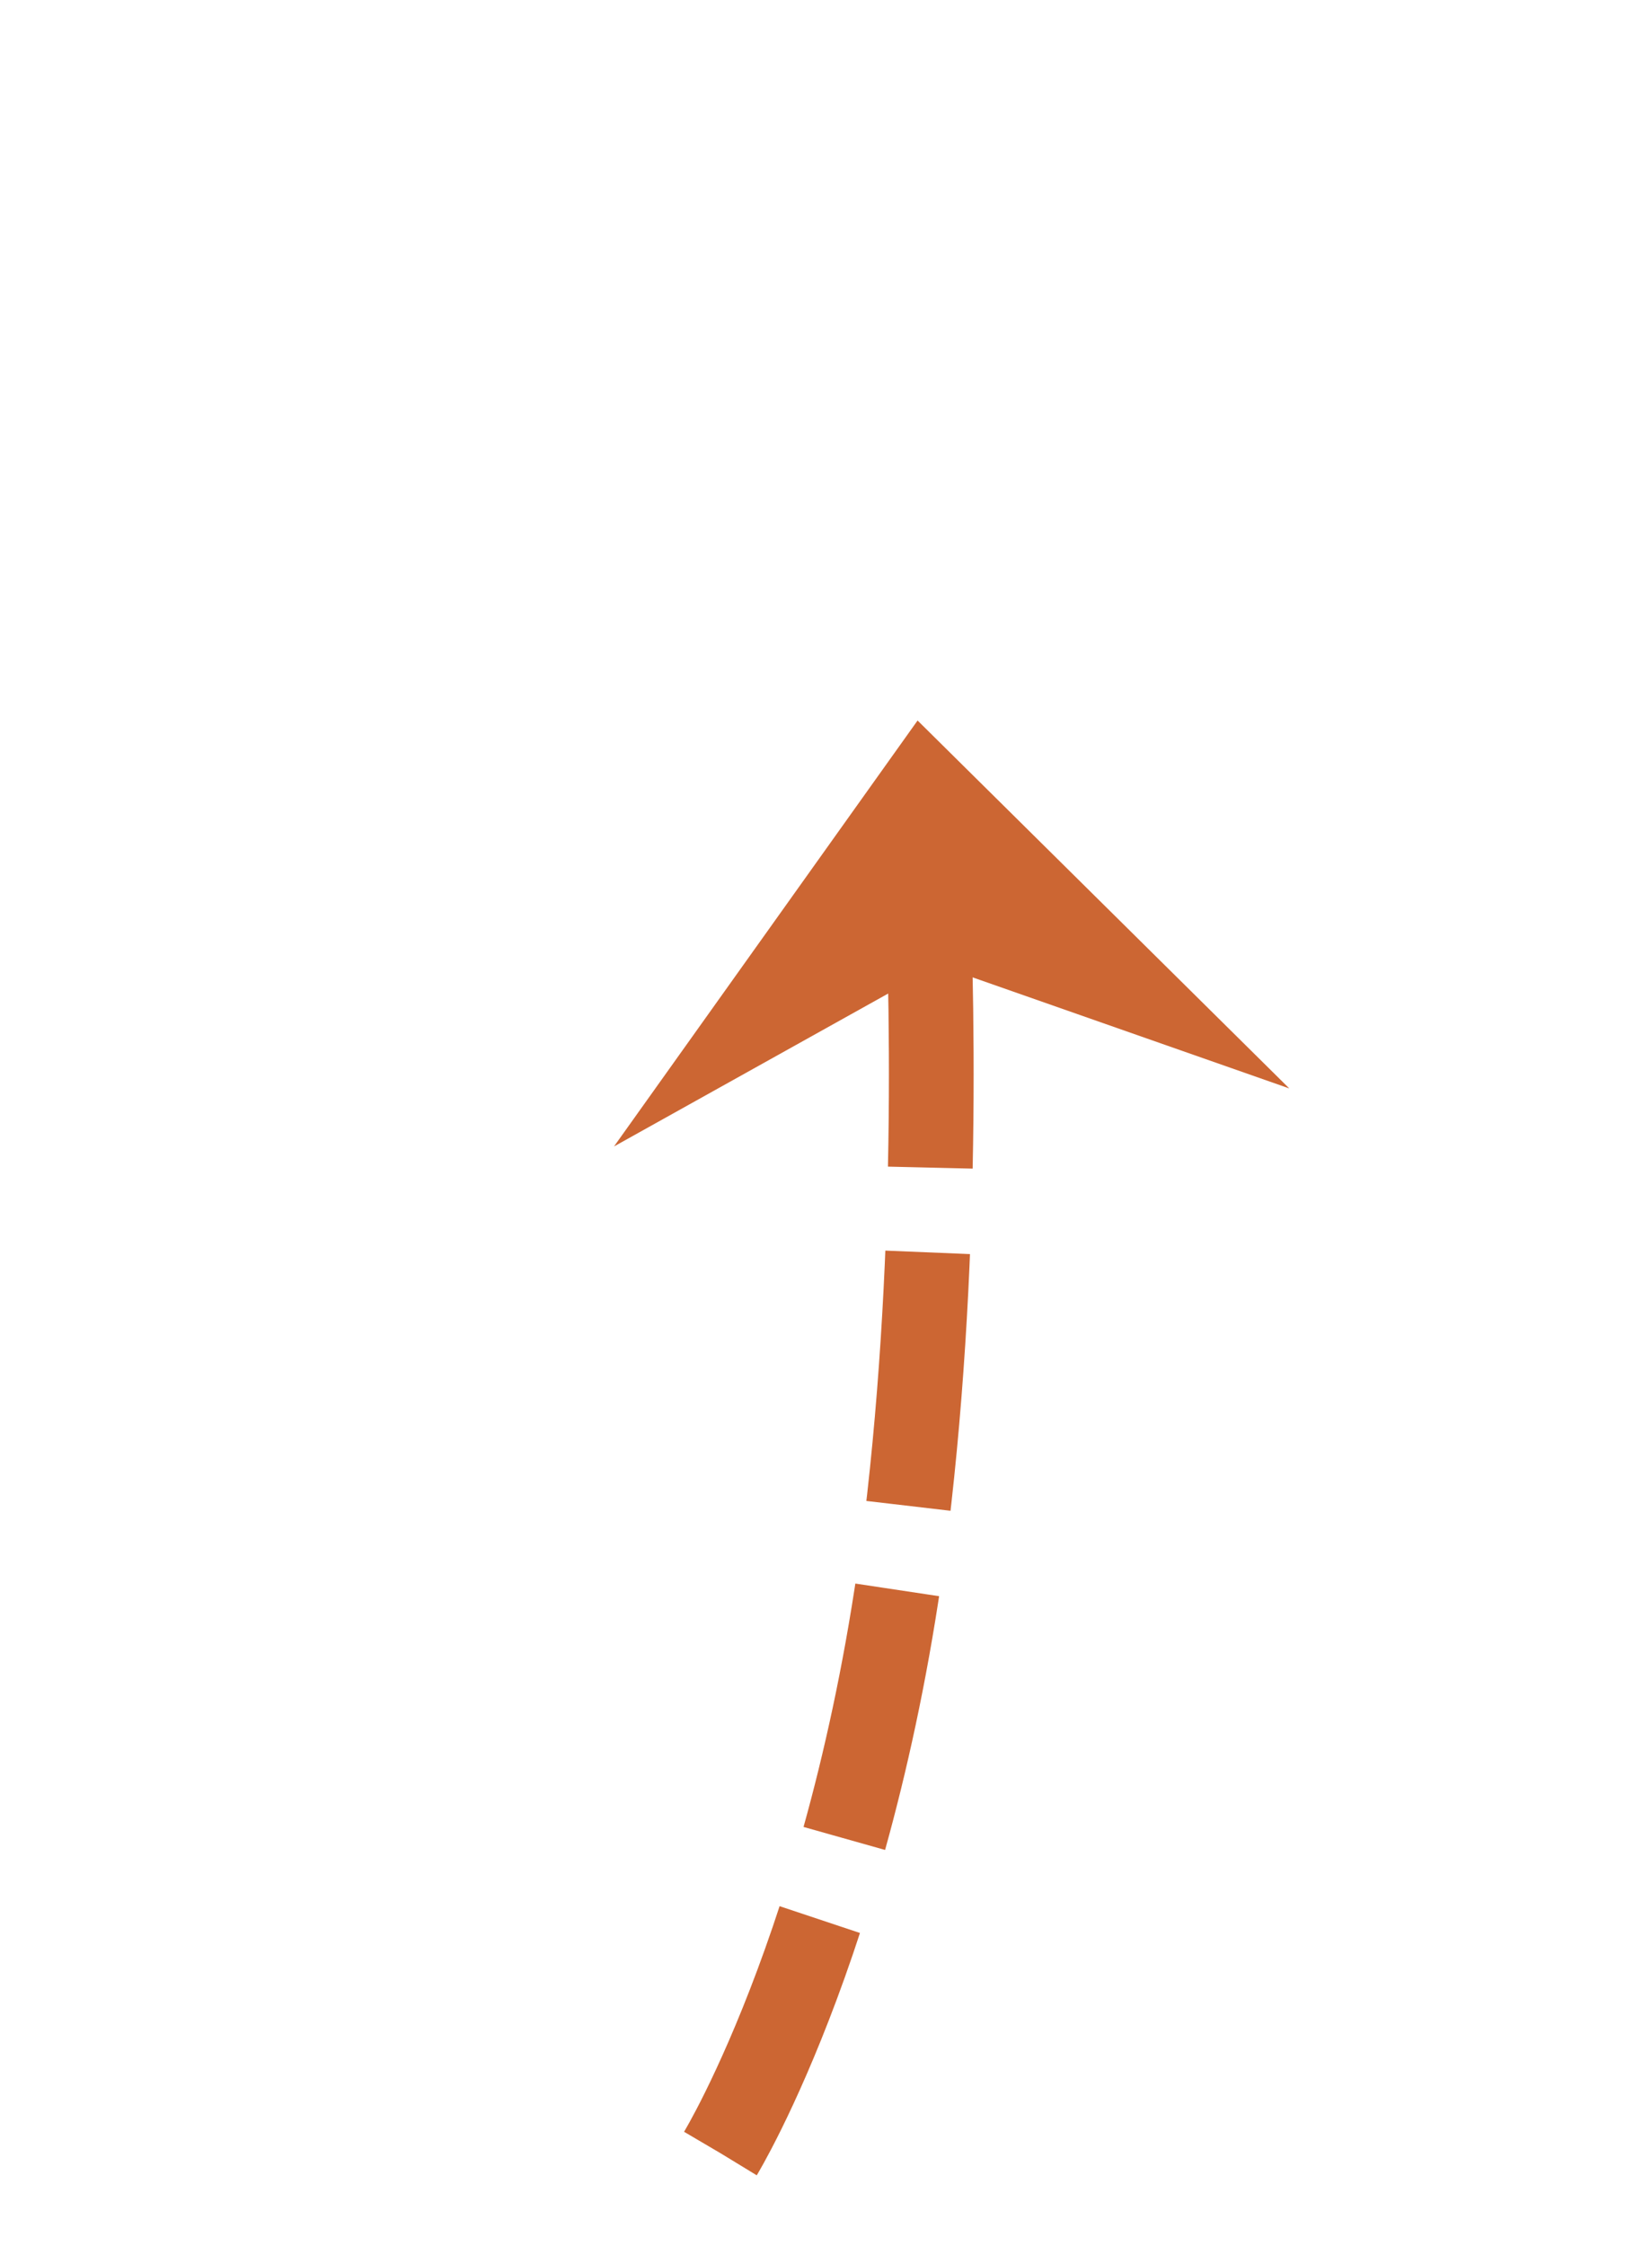 ﻿<?xml version="1.0" encoding="utf-8"?>
<svg version="1.1" xmlns:xlink="http://www.w3.org/1999/xlink" width="39px" height="53px" xmlns="http://www.w3.org/2000/svg">
  <g transform="matrix(1 0 0 1 -453 -821 )">
    <path d="M 0.011 33.805  C 0.011 33.805  3.347 28.329  4.465 18.368  C 5.211 11.721  4.99 5.176  4.804 1.995  " stroke-width="2" stroke-dasharray="6,2" stroke="#cc6633" fill="none" transform="matrix(1 0 0 1 470 838 )" />
    <path d="M 13.437 8.681  L 4.662 0  L -2.505 10.05  L 5.158 5.779  L 13.437 8.681  Z " fill-rule="nonzero" fill="#cc6633" stroke="none" transform="matrix(1 0 0 1 470 838 )" />
  </g>
</svg>